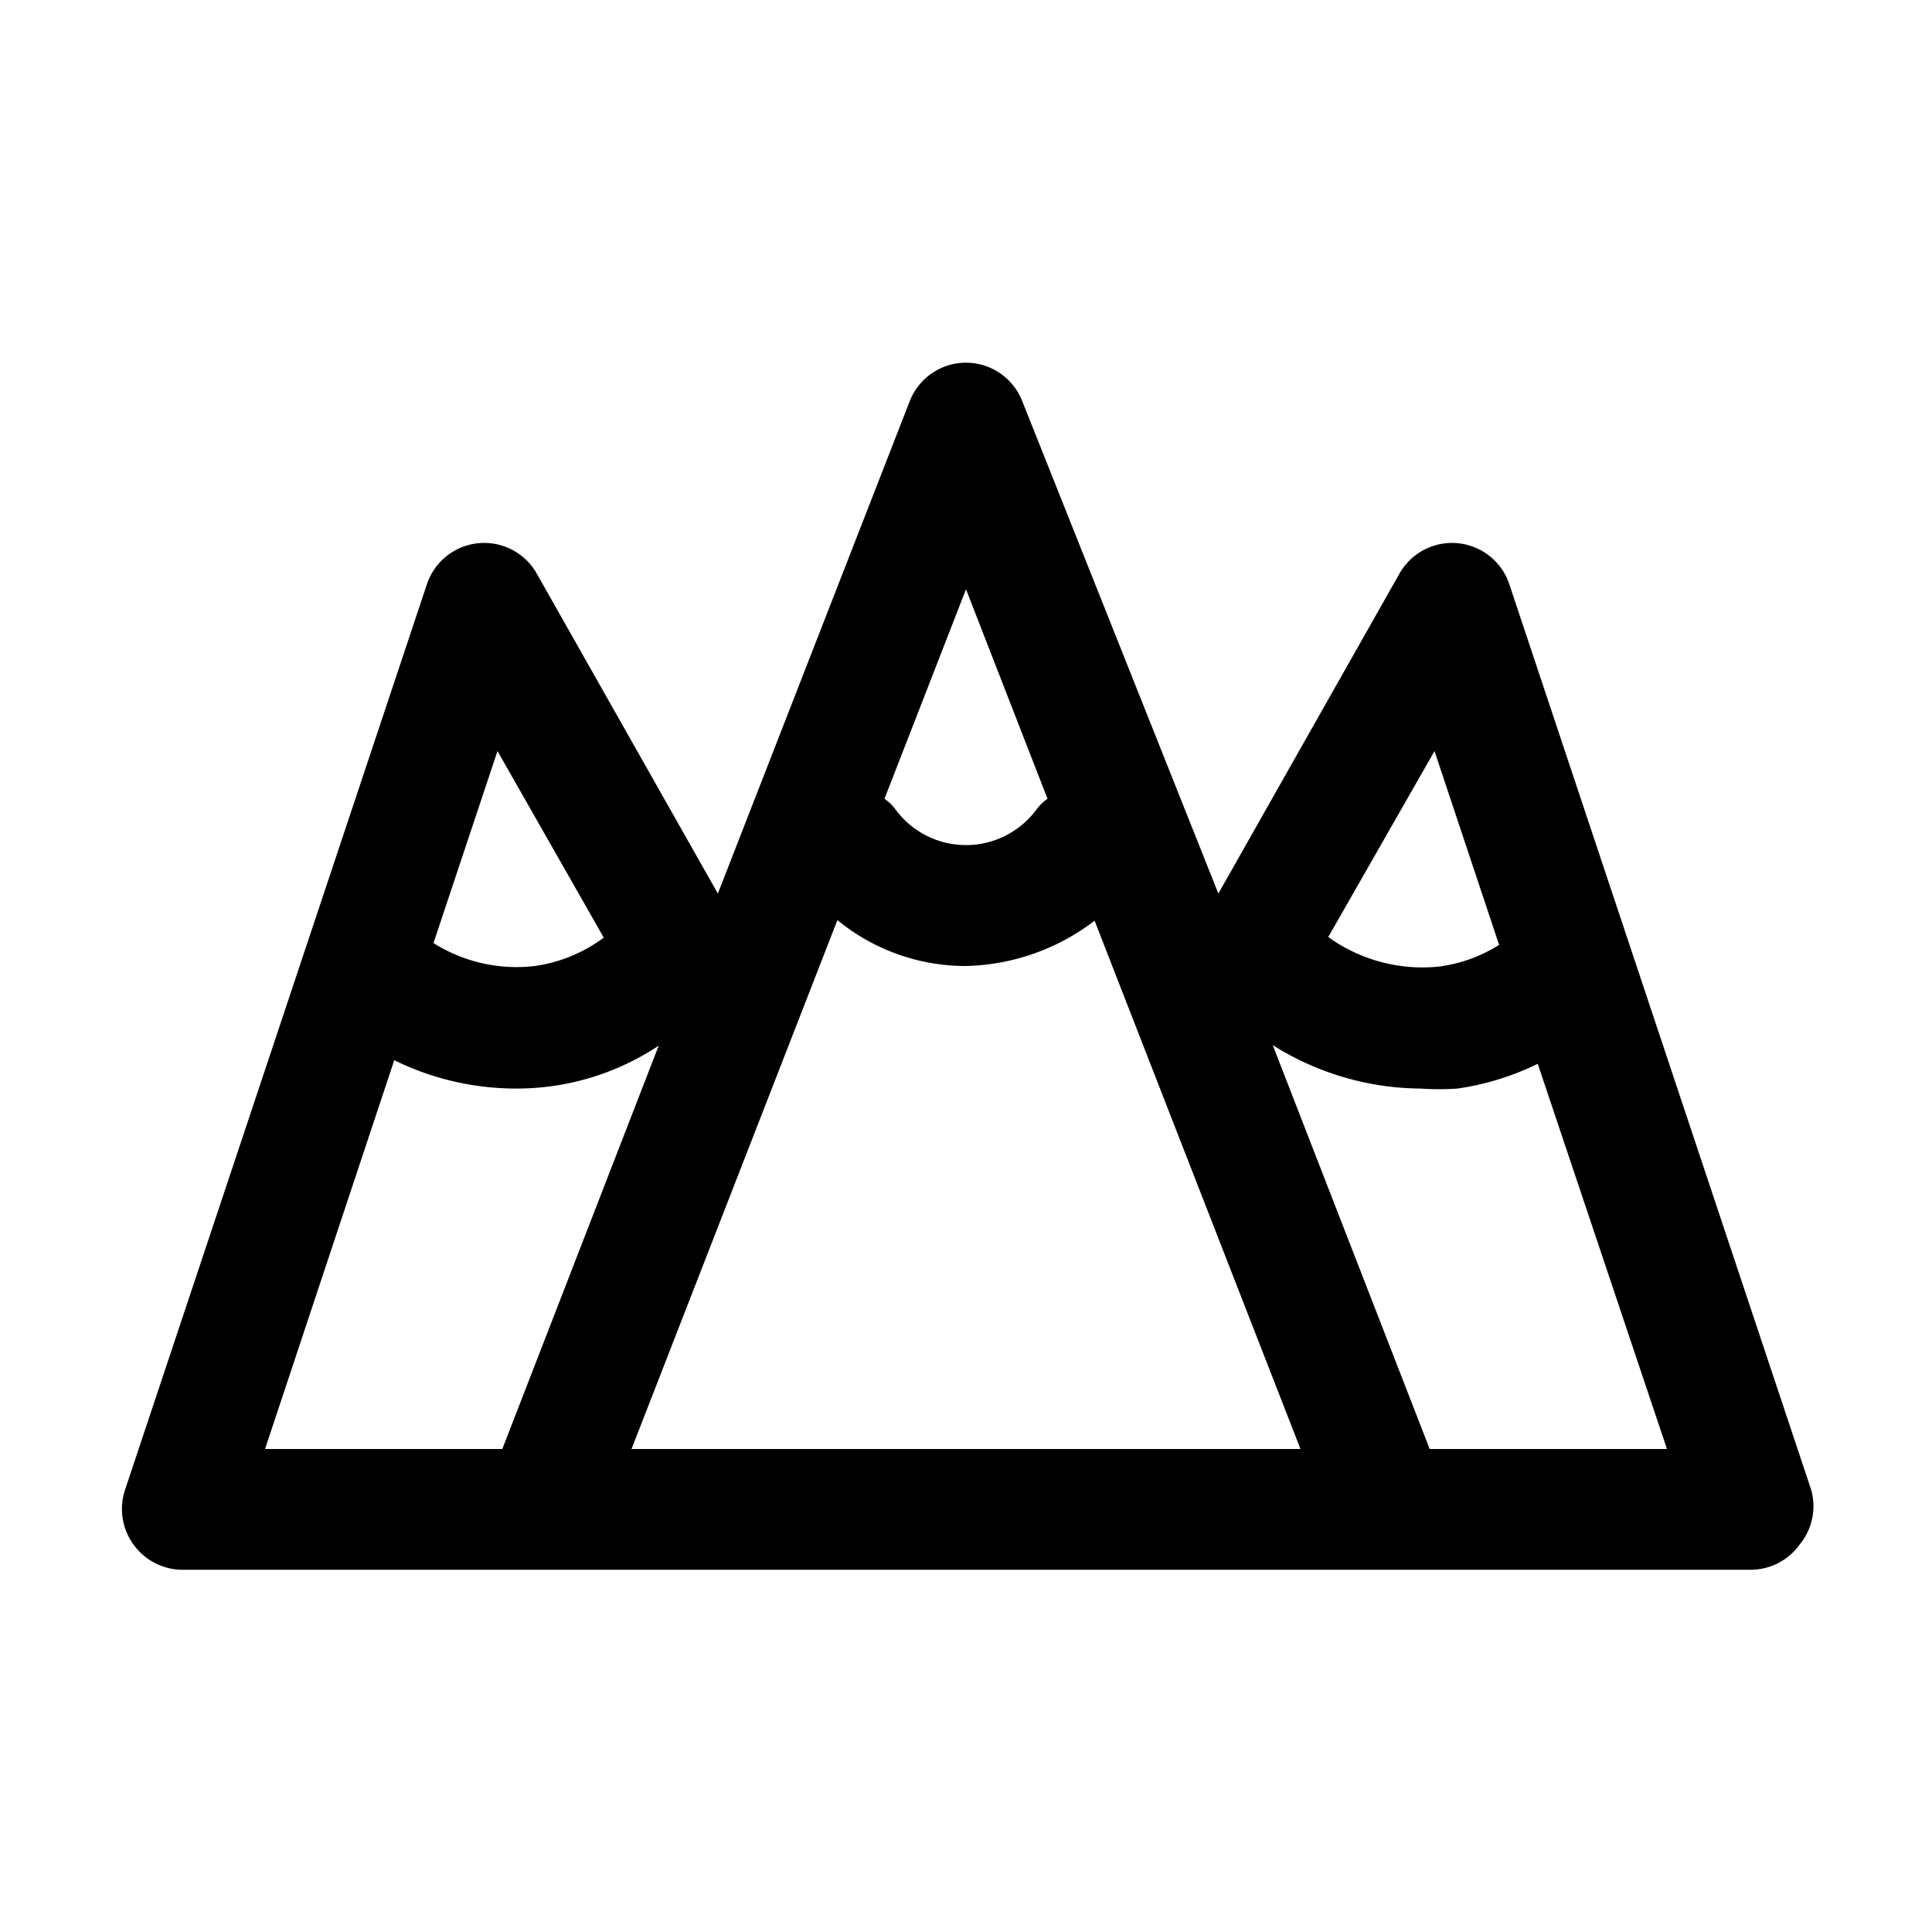 <svg xmlns="http://www.w3.org/2000/svg" viewBox="0 0 32 32"><g id="mountain"><path d="M30,24.68l-5-15a1,1,0,0,0-1.82-.18l-3,5.3L16.93,6.64a1,1,0,0,0-1.86,0L11.89,14.8l-3-5.3a1,1,0,0,0-1.82.18l-5,15a1,1,0,0,0,.14.9A1,1,0,0,0,3,26H29a1,1,0,0,0,.81-.42A1,1,0,0,0,30,24.68ZM23.76,12.44l1.07,3.21a2.46,2.46,0,0,1-1,.36A2.67,2.67,0,0,1,22,15.52ZM16,9.76l1.35,3.47a.85.85,0,0,0-.17.16,1.45,1.45,0,0,1-2.36,0,.85.85,0,0,0-.17-.16ZM8.24,12.44,10,15.53A2.5,2.5,0,0,1,8.86,16a2.58,2.58,0,0,1-1.68-.38ZM6.53,17.56a4.57,4.57,0,0,0,2,.47,4.25,4.25,0,0,0,2.38-.71L8.32,24H4.39ZM10.46,24l3.41-8.76A3.35,3.35,0,0,0,16,16a3.64,3.64,0,0,0,2.13-.75L21.54,24Zm13.22,0-2.6-6.69a4.65,4.65,0,0,0,2.45.72,4.35,4.35,0,0,0,.61,0,4.46,4.46,0,0,0,1.33-.41L27.61,24Z"/></g></svg>